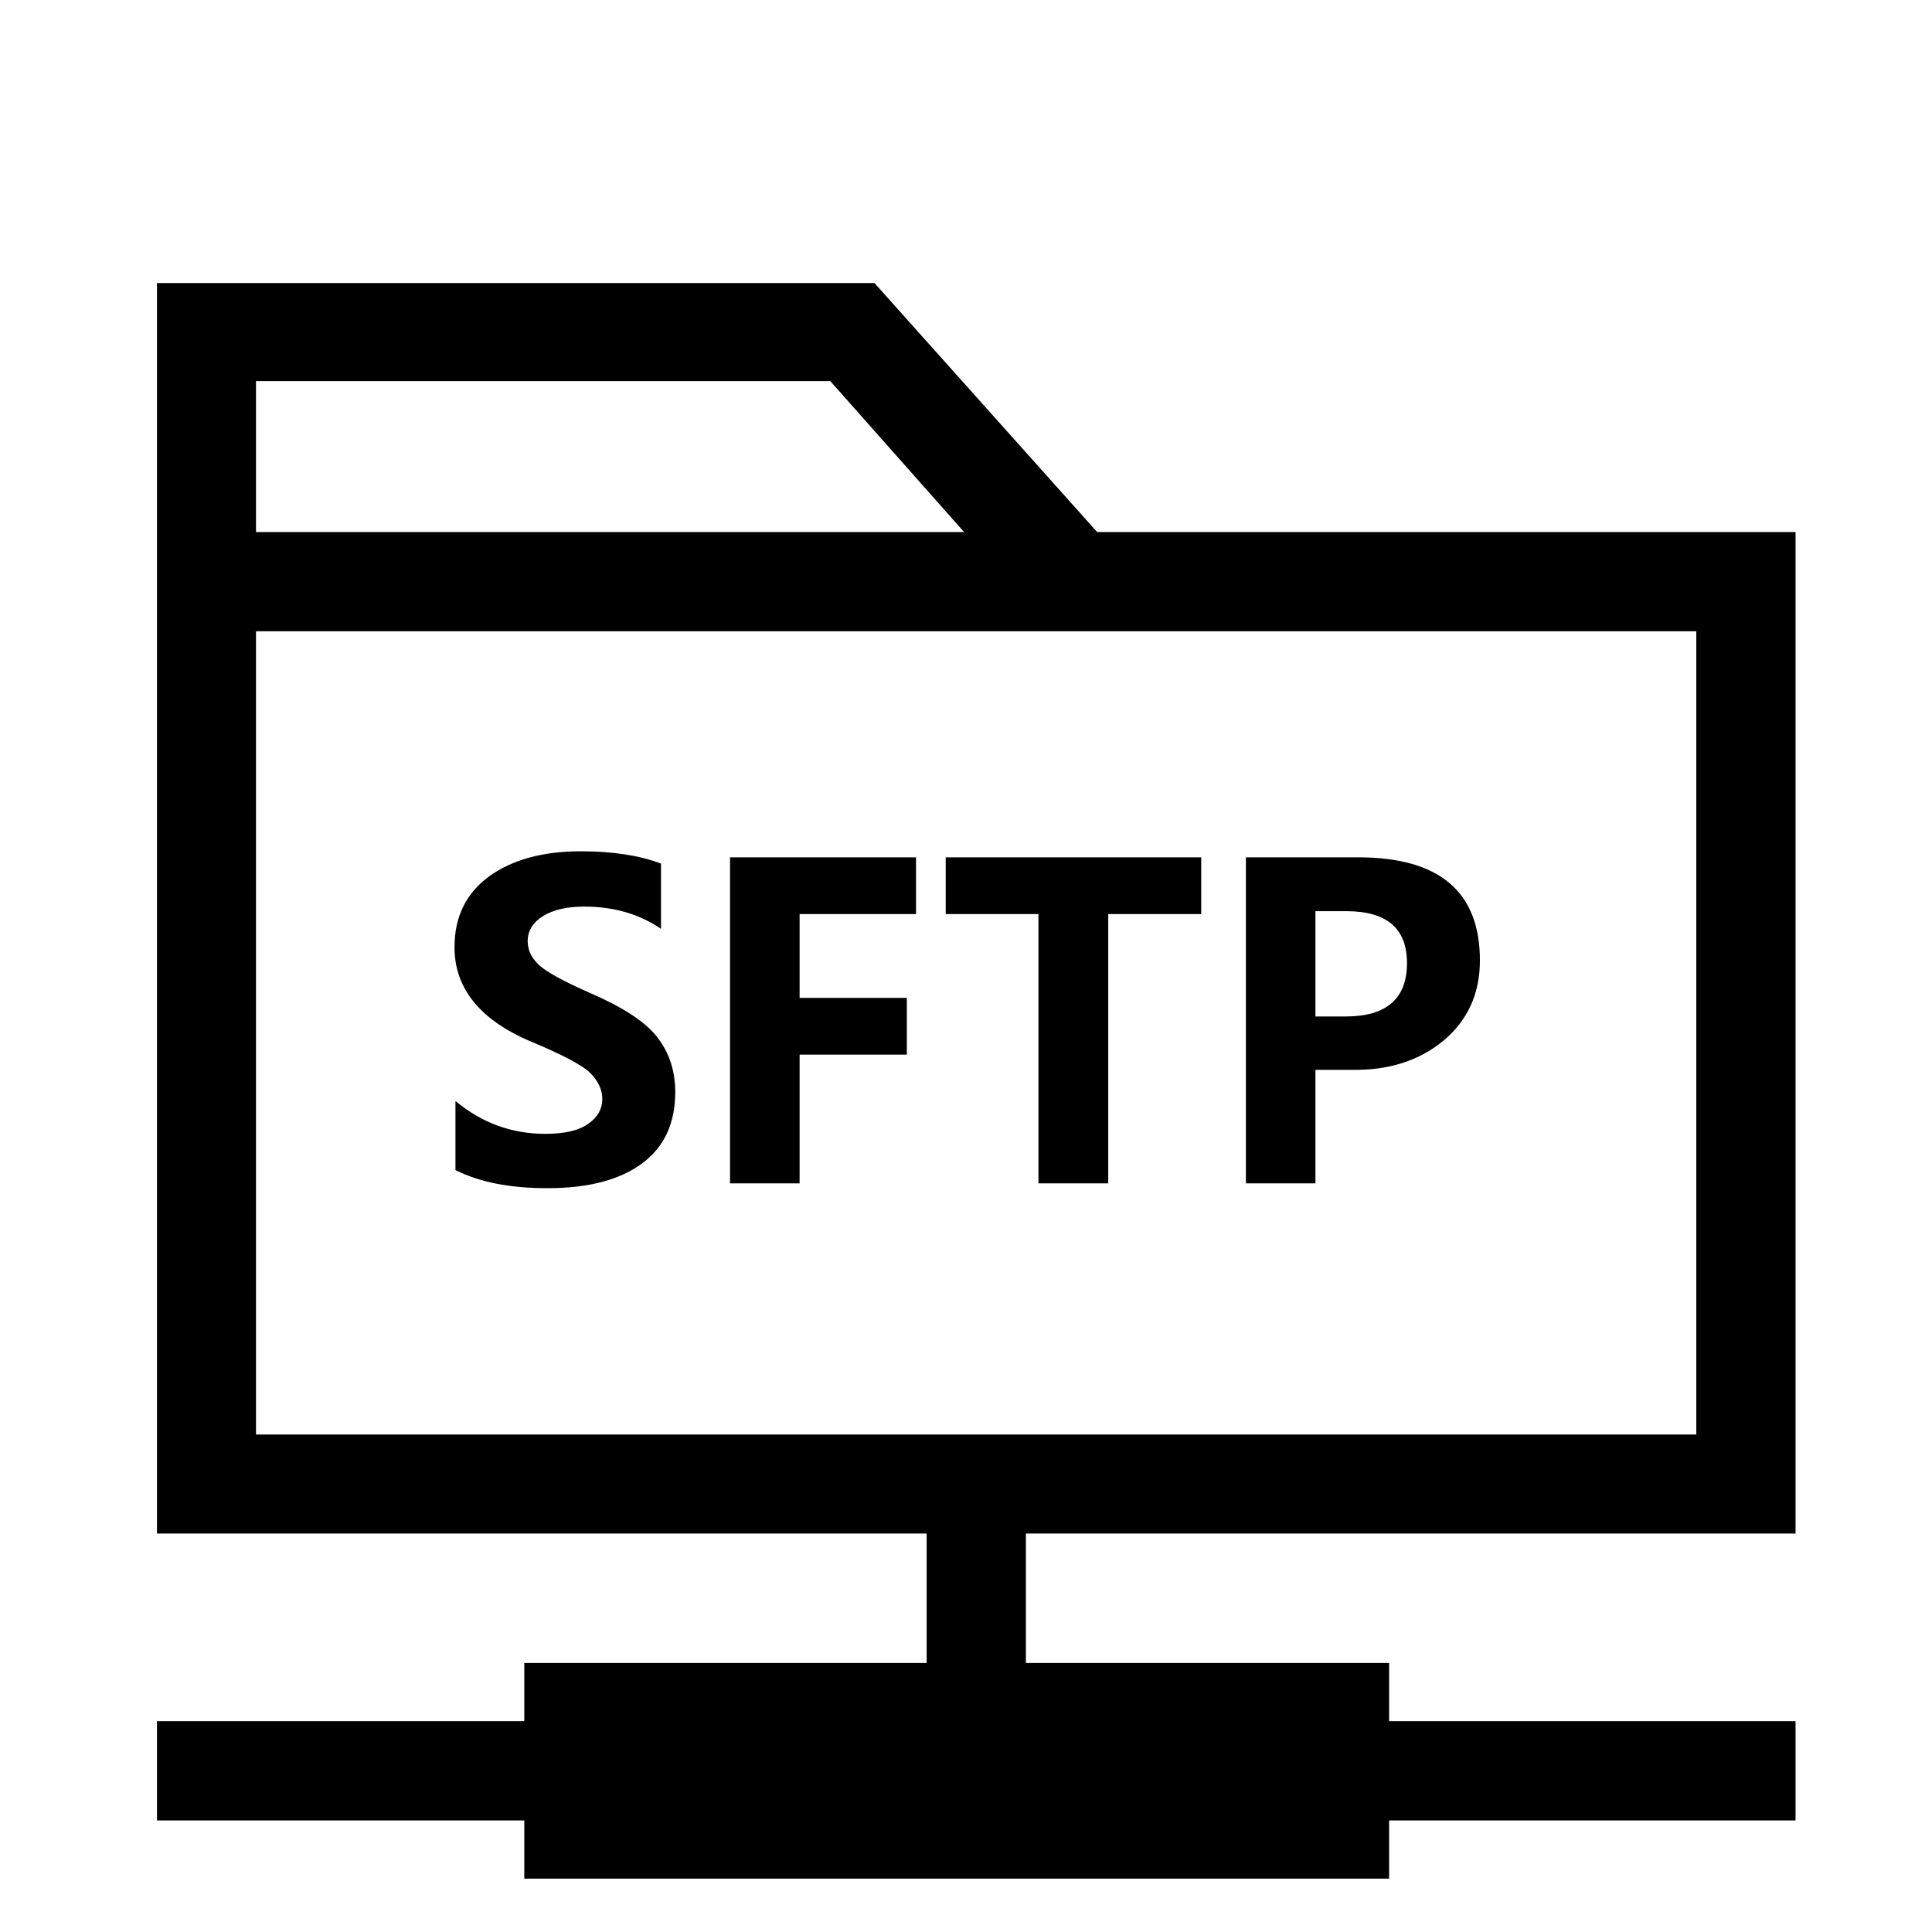 <?xml version="1.0" standalone="no"?><!DOCTYPE svg PUBLIC "-//W3C//DTD SVG 1.1//EN" "http://www.w3.org/Graphics/SVG/1.1/DTD/svg11.dtd"><svg t="1742633586194" class="icon" viewBox="0 0 1024 1024" version="1.1" xmlns="http://www.w3.org/2000/svg" p-id="2881" xmlns:xlink="http://www.w3.org/1999/xlink" width="200" height="200"><path d="M581.504 281.984l-118.016-131.968H83.2V812.8h868.48V281.984H581.504z m-141.44-80l70.912 80H135.68v-80h304.384zM899.072 760.32H135.68V334.592h763.392V760.32z m0 0" p-id="2882"></path><path d="M491.136 786.432h52.608v205.696h-52.608z" p-id="2883"></path><path d="M83.2 912.256h868.48v52.608H83.2z" p-id="2884"></path><path d="M277.888 881.408h458.368v114.304H277.888z" p-id="2885"></path><path d="M241.536 583.68c13.952 11.52 29.696 17.28 47.488 17.28 9.984 0 17.536-1.664 22.656-5.248s7.552-7.936 7.552-13.312c0-4.736-2.048-9.088-6.016-13.312-3.968-4.224-14.592-9.856-31.744-17.024-27.008-11.392-40.576-28.16-40.576-50.048 0-16.128 6.144-28.544 18.304-37.504 12.288-8.832 28.416-13.312 48.64-13.312 16.896 0 31.104 2.176 42.496 6.528v34.56c-11.648-7.936-25.216-11.776-40.704-11.776-9.088 0-16.384 1.664-21.76 4.992-5.376 3.328-8.192 7.808-8.192 13.312 0 4.48 1.792 8.576 5.632 12.288 3.712 3.712 12.928 8.832 27.52 15.232 17.152 7.424 29.056 15.104 35.456 23.296s9.6 17.92 9.6 29.184c0 16.64-5.888 29.184-17.664 37.888-11.776 8.704-28.416 13.056-50.176 13.056-19.84 0-35.968-3.2-48.64-9.6V583.68zM485.504 484.48h-61.696v44.416h56.832v30.08h-56.832V627.2h-36.864V454.4h98.56v30.08zM636.672 484.48h-49.28V627.2H550.4V484.48h-49.152V454.4h135.424v30.08zM697.216 567.04V627.2h-36.864V454.4h59.52c43.008 0 64.512 18.176 64.512 54.656 0 17.664-6.528 31.872-19.456 42.624-12.928 10.624-29.184 15.744-48.768 15.36h-18.944z m0-84.096v55.808h16c21.632 0 32.512-9.472 32.512-28.288 0-18.432-10.752-27.52-32.128-27.52h-16.384z" p-id="2886"></path></svg>